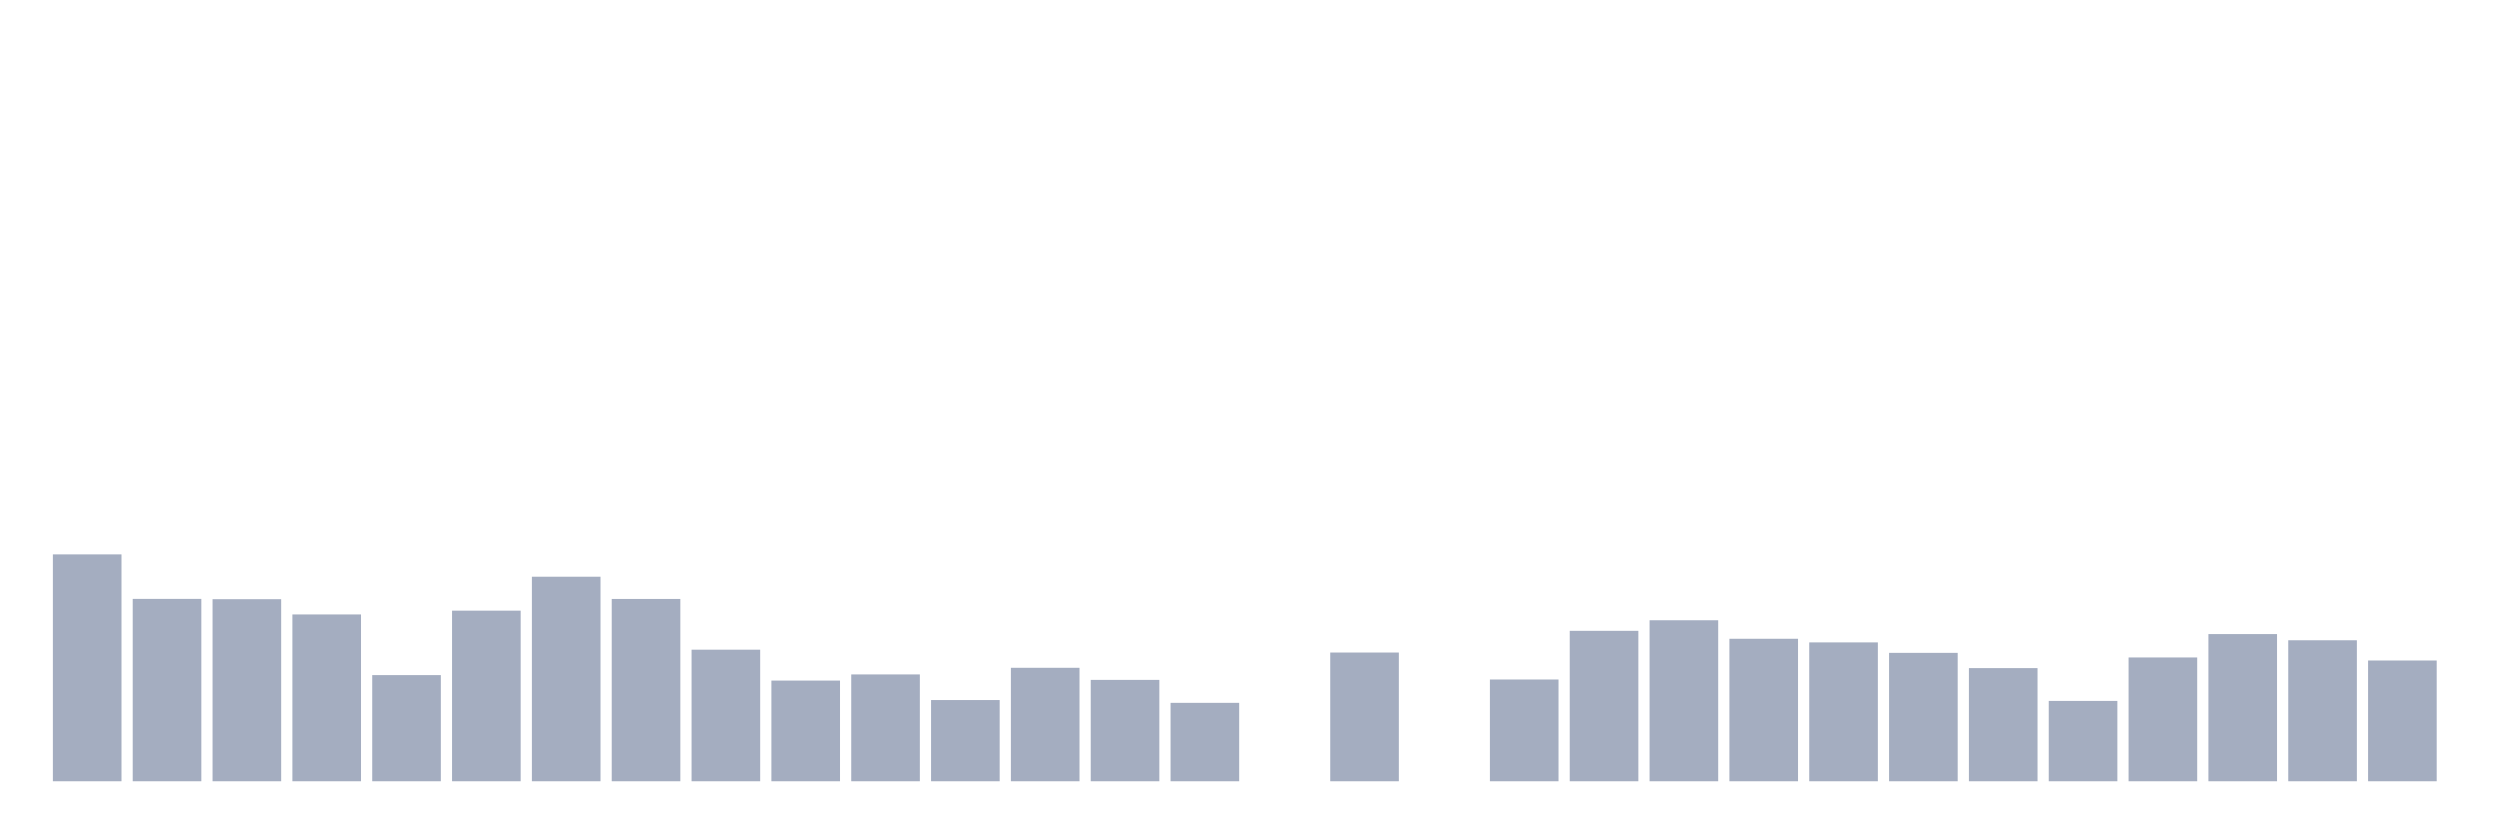 <svg xmlns="http://www.w3.org/2000/svg" viewBox="0 0 480 160"><g transform="translate(10,10)"><rect class="bar" x="0.153" width="13.175" y="96.441" height="43.559" fill="rgb(164,173,192)"></rect><rect class="bar" x="15.482" width="13.175" y="104.987" height="35.013" fill="rgb(164,173,192)"></rect><rect class="bar" x="30.81" width="13.175" y="105.045" height="34.955" fill="rgb(164,173,192)"></rect><rect class="bar" x="46.138" width="13.175" y="107.972" height="32.028" fill="rgb(164,173,192)"></rect><rect class="bar" x="61.466" width="13.175" y="119.619" height="20.381" fill="rgb(164,173,192)"></rect><rect class="bar" x="76.794" width="13.175" y="107.245" height="32.755" fill="rgb(164,173,192)"></rect><rect class="bar" x="92.123" width="13.175" y="100.73" height="39.27" fill="rgb(164,173,192)"></rect><rect class="bar" x="107.451" width="13.175" y="105" height="35" fill="rgb(164,173,192)"></rect><rect class="bar" x="122.779" width="13.175" y="114.74" height="25.26" fill="rgb(164,173,192)"></rect><rect class="bar" x="138.107" width="13.175" y="120.67" height="19.33" fill="rgb(164,173,192)"></rect><rect class="bar" x="153.436" width="13.175" y="119.489" height="20.511" fill="rgb(164,173,192)"></rect><rect class="bar" x="168.764" width="13.175" y="124.408" height="15.592" fill="rgb(164,173,192)"></rect><rect class="bar" x="184.092" width="13.175" y="118.217" height="21.783" fill="rgb(164,173,192)"></rect><rect class="bar" x="199.42" width="13.175" y="120.54" height="19.46" fill="rgb(164,173,192)"></rect><rect class="bar" x="214.748" width="13.175" y="124.946" height="15.054" fill="rgb(164,173,192)"></rect><rect class="bar" x="230.077" width="13.175" y="140" height="0" fill="rgb(164,173,192)"></rect><rect class="bar" x="245.405" width="13.175" y="115.285" height="24.715" fill="rgb(164,173,192)"></rect><rect class="bar" x="260.733" width="13.175" y="140" height="0" fill="rgb(164,173,192)"></rect><rect class="bar" x="276.061" width="13.175" y="120.463" height="19.537" fill="rgb(164,173,192)"></rect><rect class="bar" x="291.39" width="13.175" y="111.119" height="28.881" fill="rgb(164,173,192)"></rect><rect class="bar" x="306.718" width="13.175" y="109.088" height="30.912" fill="rgb(164,173,192)"></rect><rect class="bar" x="322.046" width="13.175" y="112.644" height="27.356" fill="rgb(164,173,192)"></rect><rect class="bar" x="337.374" width="13.175" y="113.338" height="26.662" fill="rgb(164,173,192)"></rect><rect class="bar" x="352.702" width="13.175" y="115.349" height="24.651" fill="rgb(164,173,192)"></rect><rect class="bar" x="368.031" width="13.175" y="118.276" height="21.724" fill="rgb(164,173,192)"></rect><rect class="bar" x="383.359" width="13.175" y="124.576" height="15.424" fill="rgb(164,173,192)"></rect><rect class="bar" x="398.687" width="13.175" y="116.232" height="23.768" fill="rgb(164,173,192)"></rect><rect class="bar" x="414.015" width="13.175" y="111.742" height="28.258" fill="rgb(164,173,192)"></rect><rect class="bar" x="429.344" width="13.175" y="112.929" height="27.071" fill="rgb(164,173,192)"></rect><rect class="bar" x="444.672" width="13.175" y="116.816" height="23.184" fill="rgb(164,173,192)"></rect></g></svg>